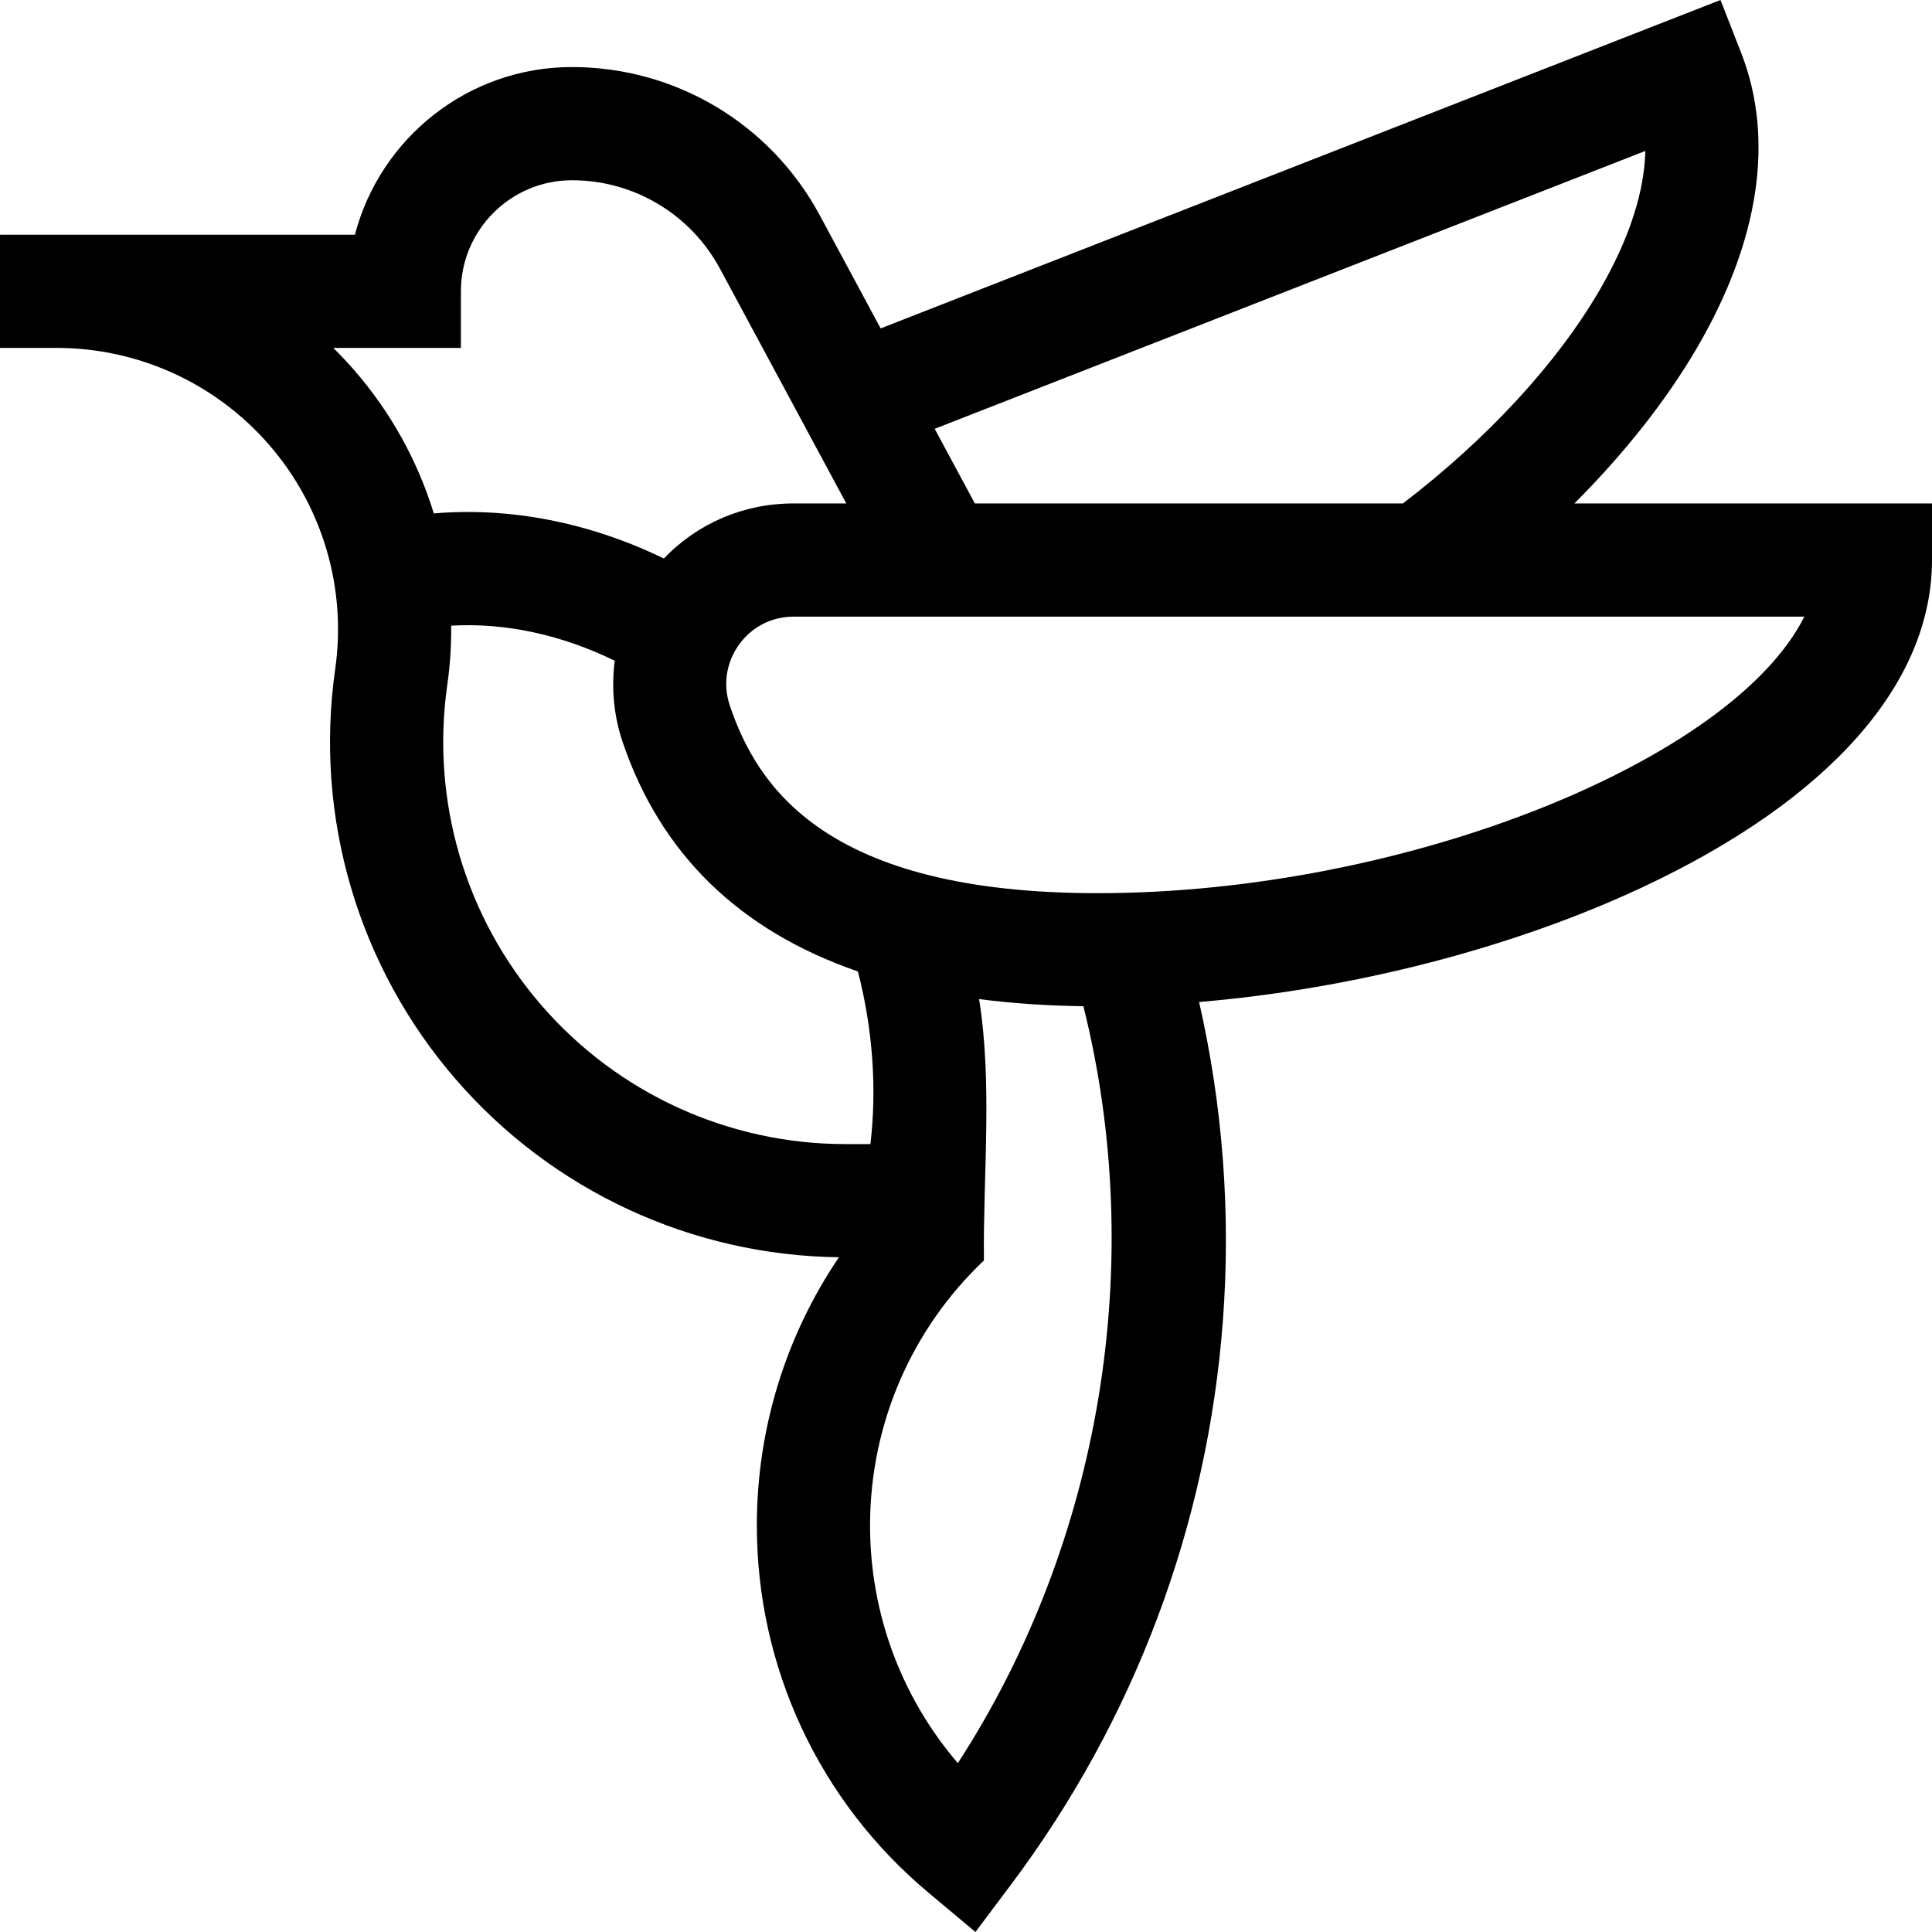 <svg id="Capa_1" enable-background="new 0 0 512.004 512.004" viewBox="0 0 512.004 512.004" xmlns="http://www.w3.org/2000/svg"><g><path d="m417.24 133.417c13.203-13.23 24.296-27.23 32.423-41.132 16.612-28.415 20.677-55.496 11.753-78.316l-5.464-13.969-222.57 87.031-16.169-30.043c-13.019-24.191-38.172-39.219-65.644-39.219-27.589 0-50.848 18.898-57.512 44.429h-94.055v30h15c21.632 0 42.167 9.373 56.341 25.715 14.173 16.342 20.547 37.997 17.488 59.412-5.602 39.212 6.07 78.864 32.023 108.788 25.583 29.498 62.485 46.595 101.474 47.075-14.003 20.666-21.699 45.209-21.756 70.801-.083 37.753 16.473 73.304 45.418 97.534l12.514 10.481 9.497-12.663c32.621-43.494 52.014-95.14 56.081-149.355 2.138-28.503-.037-56.93-6.309-84.445 40.744-3.426 83.185-14.295 117.721-30.512 49.336-23.167 76.507-53.926 76.507-86.611v-15h-94.761zm18.782-93.412c-.269 13.396-6.299 26.945-12.259 37.14-11.319 19.361-29.683 39.212-51.974 56.272h-113.442l-10.643-19.775zm-342.015 58.252c-1.823-2.102-3.723-4.124-5.691-6.059h33.825v-15c0-16.227 13.202-29.429 29.429-29.429 16.416 0 31.447 8.98 39.227 23.436l33.482 62.212h-13.952c-13.25 0-25.446 5.257-34.397 14.597-19.712-9.561-40.676-13.657-60.964-11.953-4.231-13.764-11.299-26.665-20.959-37.804zm49.512 168.2c-20.252-23.35-29.36-54.291-24.989-84.889.751-5.258 1.088-10.526 1.04-15.762 14.614-.831 29.448 2.511 43.343 9.298-.938 7.191-.269 14.598 2.126 21.636 10.076 29.607 30.964 49.89 62.323 60.711 3.918 15.245 5.058 30.845 3.311 45.747h-6.653c-30.909 0-60.25-13.392-80.501-36.741zm110.32 200.793c-14.982-17.466-23.318-39.776-23.266-63.195.059-26.66 10.986-51.828 30.179-70.02-.25-22.853 2.313-46.716-1.281-69.264 8.668 1.132 17.885 1.761 27.641 1.89 16.952 67.807 4.797 141.895-33.273 200.589zm37.036-230.547c-72.198 0-90.186-28.323-97.436-49.627-1.887-5.546-1.017-11.453 2.388-16.208 3.39-4.734 8.674-7.449 14.498-7.449h267.851c-18.96 37.849-105.222 73.284-187.301 73.284z"/></g></svg>
